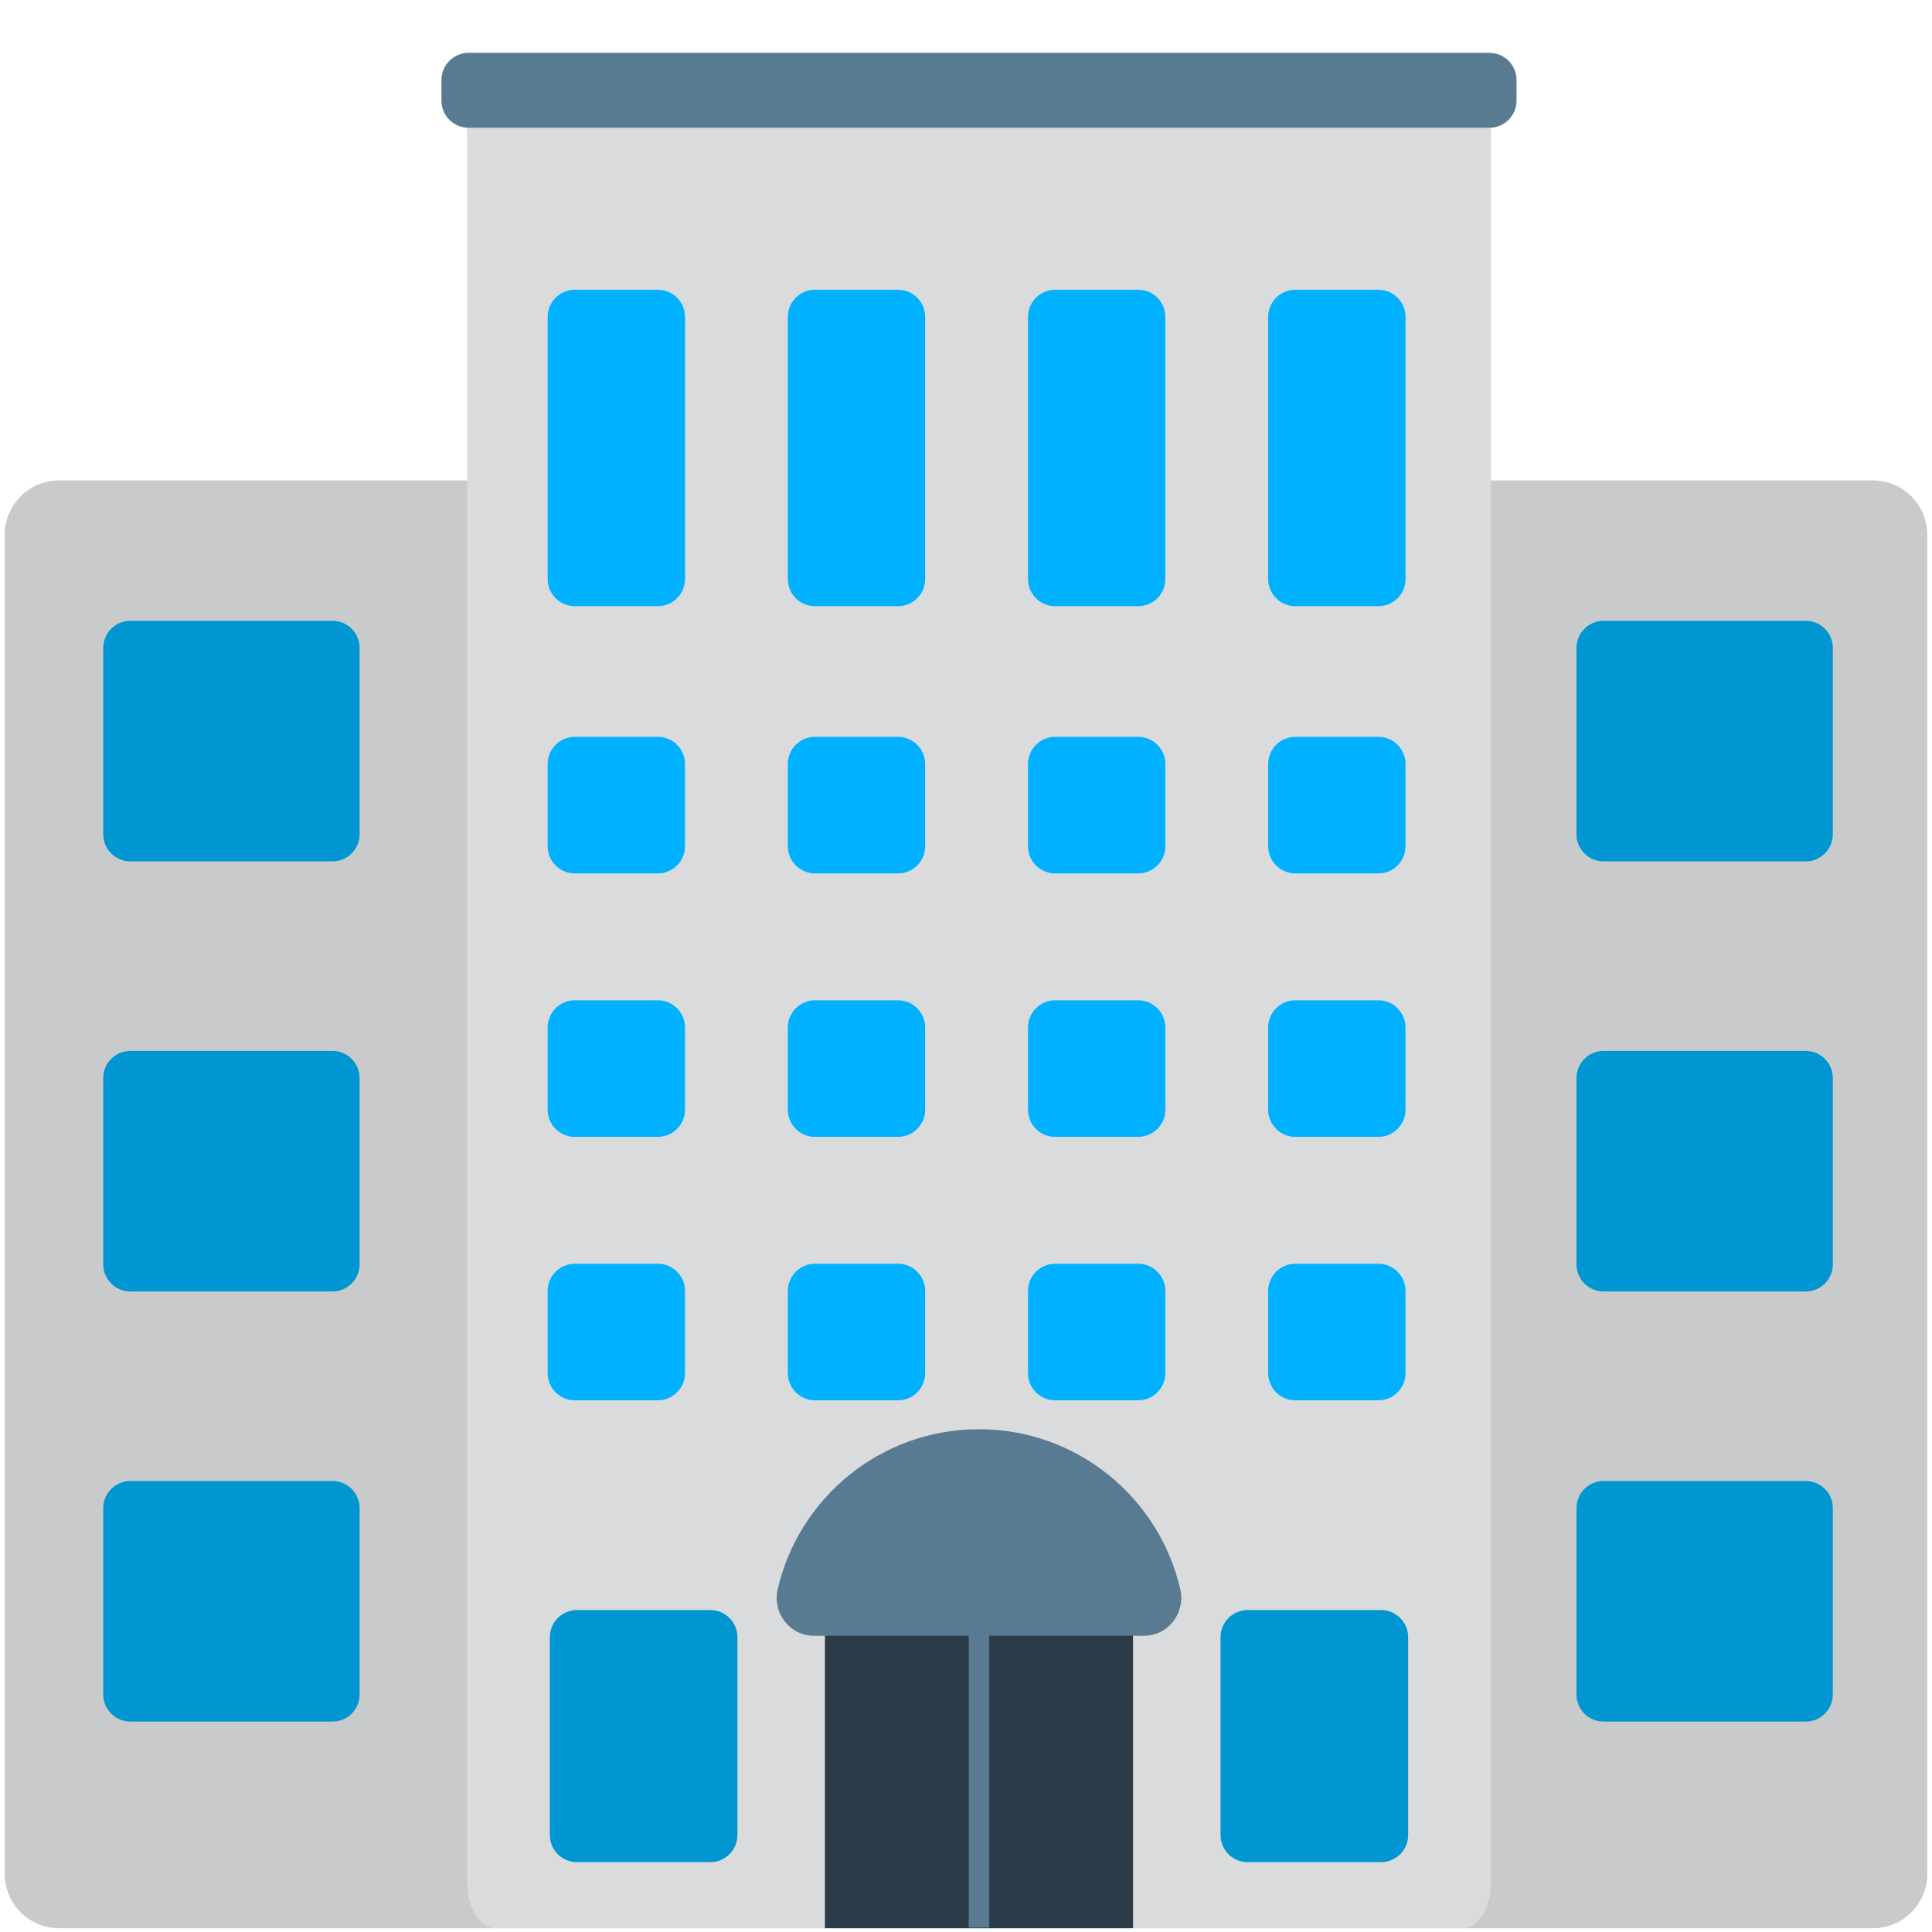 <?xml version="1.0" encoding="iso-8859-1"?>
<!-- Generator: Adobe Illustrator 18.1.0, SVG Export Plug-In . SVG Version: 6.00 Build 0)  -->
<!DOCTYPE svg PUBLIC "-//W3C//DTD SVG 1.1//EN" "http://www.w3.org/Graphics/SVG/1.1/DTD/svg11.dtd">
<svg version="1.1" xmlns="http://www.w3.org/2000/svg" xmlns:xlink="http://www.w3.org/1999/xlink" x="0px" y="0px"
	 viewBox="0 0 512 512" enable-background="new 0 0 512 512" xml:space="preserve">
<g id="Layer_2">
	<path fill="#C8CACB" d="M496.348,127.312H15.652c-7.953,0-14.4,6.447-14.4,14.4V496.6c0,7.953,6.447,14.4,14.4,14.4h480.696
		c7.953,0,14.4-6.447,14.4-14.4V141.712C510.748,133.759,504.301,127.312,496.348,127.312z"/>
</g>
<g id="Layer_3">
	<path fill="#DADBDC" d="M387.596,21.161H131.287c-4.139,0-7.495,5.387-7.495,12.032v465.774c0,6.645,3.356,12.032,7.495,12.032
		h256.309c4.139,0,7.495-5.387,7.495-12.032V33.194C395.091,26.548,391.736,21.161,387.596,21.161z"/>
</g>
<g id="Layer_4">
	<rect x="218.62" y="412.38" fill="#2B3B47" width="81.644" height="98.62"/>
</g>
<g id="Layer_5">
	<path fill="#0096D1" d="M88.099,342.258H34.561c-3.976,0-7.2-3.224-7.2-7.2v-49.36c0-3.976,3.224-7.2,7.2-7.2h53.538
		c3.976,0,7.2,3.224,7.2,7.2v49.36C95.299,339.034,92.075,342.258,88.099,342.258z M95.299,221.077v-49.36
		c0-3.976-3.224-7.2-7.2-7.2H34.561c-3.976,0-7.2,3.224-7.2,7.2v49.36c0,3.976,3.224,7.2,7.2,7.2h53.538
		C92.075,228.277,95.299,225.053,95.299,221.077z M95.299,449.039v-49.36c0-3.976-3.224-7.2-7.2-7.2H34.561
		c-3.976,0-7.2,3.224-7.2,7.2v49.36c0,3.976,3.224,7.2,7.2,7.2h53.538C92.075,456.239,95.299,453.016,95.299,449.039z
		 M485.719,335.058v-49.36c0-3.976-3.224-7.2-7.2-7.2h-53.538c-3.976,0-7.2,3.224-7.2,7.2v49.36c0,3.976,3.224,7.2,7.2,7.2h53.538
		C482.496,342.258,485.719,339.034,485.719,335.058z M485.719,221.077v-49.36c0-3.976-3.224-7.2-7.2-7.2h-53.538
		c-3.976,0-7.2,3.224-7.2,7.2v49.36c0,3.976,3.224,7.2,7.2,7.2h53.538C482.496,228.277,485.719,225.053,485.719,221.077z
		 M485.719,449.039v-49.36c0-3.976-3.224-7.2-7.2-7.2h-53.538c-3.976,0-7.2,3.224-7.2,7.2v49.36c0,3.976,3.224,7.2,7.2,7.2h53.538
		C482.496,456.239,485.719,453.016,485.719,449.039z M195.429,486.29v-52.412c0-3.976-3.224-7.2-7.2-7.2h-35.32
		c-3.976,0-7.2,3.224-7.2,7.2v52.412c0,3.976,3.224,7.2,7.2,7.2h35.32C192.205,493.49,195.429,490.267,195.429,486.29z
		 M373.174,486.29v-52.412c0-3.976-3.224-7.2-7.2-7.2h-35.32c-3.976,0-7.2,3.224-7.2,7.2v52.412c0,3.976,3.224,7.2,7.2,7.2h35.32
		C369.951,493.49,373.174,490.267,373.174,486.29z"/>
</g>
<g id="Layer_6">
	<path fill="#00B1FF" d="M174.33,160.643h-21.992c-3.976,0-7.2-3.224-7.2-7.2V83.989c0-3.976,3.224-7.2,7.2-7.2h21.992
		c3.976,0,7.2,3.224,7.2,7.2v69.454C181.53,157.419,178.306,160.643,174.33,160.643z M245.177,153.443V83.989
		c0-3.976-3.224-7.2-7.2-7.2h-21.992c-3.976,0-7.2,3.224-7.2,7.2v69.454c0,3.976,3.224,7.2,7.2,7.2h21.992
		C241.954,160.643,245.177,157.419,245.177,153.443z M308.825,153.443V83.989c0-3.976-3.224-7.2-7.2-7.2h-21.992
		c-3.976,0-7.2,3.224-7.2,7.2v69.454c0,3.976,3.224,7.2,7.2,7.2h21.992C305.602,160.643,308.825,157.419,308.825,153.443z
		 M372.473,153.443V83.989c0-3.976-3.224-7.2-7.2-7.2h-21.992c-3.976,0-7.2,3.224-7.2,7.2v69.454c0,3.976,3.224,7.2,7.2,7.2h21.992
		C369.249,160.643,372.473,157.419,372.473,153.443z M181.53,224.263v-21.79c0-3.976-3.224-7.2-7.2-7.2h-21.992
		c-3.976,0-7.2,3.224-7.2,7.2v21.79c0,3.976,3.224,7.2,7.2,7.2h21.992C178.306,231.463,181.53,228.239,181.53,224.263z
		 M245.177,224.263v-21.79c0-3.976-3.224-7.2-7.2-7.2h-21.992c-3.976,0-7.2,3.224-7.2,7.2v21.79c0,3.976,3.224,7.2,7.2,7.2h21.992
		C241.954,231.463,245.177,228.239,245.177,224.263z M308.825,224.263v-21.79c0-3.976-3.224-7.2-7.2-7.2h-21.992
		c-3.976,0-7.2,3.224-7.2,7.2v21.79c0,3.976,3.224,7.2,7.2,7.2h21.992C305.602,231.463,308.825,228.239,308.825,224.263z
		 M245.177,294.081v-21.79c0-3.976-3.224-7.2-7.2-7.2h-21.992c-3.976,0-7.2,3.224-7.2,7.2v21.79c0,3.976,3.224,7.2,7.2,7.2h21.992
		C241.954,301.281,245.177,298.058,245.177,294.081z M308.825,294.081v-21.79c0-3.976-3.224-7.2-7.2-7.2h-21.992
		c-3.976,0-7.2,3.224-7.2,7.2v21.79c0,3.976,3.224,7.2,7.2,7.2h21.992C305.602,301.281,308.825,298.058,308.825,294.081z
		 M245.177,363.9v-21.79c0-3.976-3.224-7.2-7.2-7.2h-21.992c-3.976,0-7.2,3.224-7.2,7.2v21.79c0,3.976,3.224,7.2,7.2,7.2h21.992
		C241.954,371.1,245.177,367.877,245.177,363.9z M308.825,363.9v-21.79c0-3.976-3.224-7.2-7.2-7.2h-21.992
		c-3.976,0-7.2,3.224-7.2,7.2v21.79c0,3.976,3.224,7.2,7.2,7.2h21.992C305.602,371.1,308.825,367.877,308.825,363.9z
		 M372.473,224.263v-21.79c0-3.976-3.224-7.2-7.2-7.2h-21.992c-3.976,0-7.2,3.224-7.2,7.2v21.79c0,3.976,3.224,7.2,7.2,7.2h21.992
		C369.249,231.463,372.473,228.239,372.473,224.263z M181.53,294.081v-21.79c0-3.976-3.224-7.2-7.2-7.2h-21.992
		c-3.976,0-7.2,3.224-7.2,7.2v21.79c0,3.976,3.224,7.2,7.2,7.2h21.992C178.306,301.281,181.53,298.058,181.53,294.081z
		 M372.473,294.081v-21.79c0-3.976-3.224-7.2-7.2-7.2h-21.992c-3.976,0-7.2,3.224-7.2,7.2v21.79c0,3.976,3.224,7.2,7.2,7.2h21.992
		C369.249,301.281,372.473,298.058,372.473,294.081z M181.53,363.9v-21.79c0-3.976-3.224-7.2-7.2-7.2h-21.992
		c-3.976,0-7.2,3.224-7.2,7.2v21.79c0,3.976,3.224,7.2,7.2,7.2h21.992C178.306,371.1,181.53,367.877,181.53,363.9z M372.473,363.9
		v-21.79c0-3.976-3.224-7.2-7.2-7.2h-21.992c-3.976,0-7.2,3.224-7.2,7.2v21.79c0,3.976,3.224,7.2,7.2,7.2h21.992
		C369.249,371.1,372.473,367.877,372.473,363.9z"/>
</g>
<g id="Layer_7">
	<path fill="#597B91" d="M394.696,33.865H124.188c-3.976,0-7.2-3.224-7.2-7.2V21.2c0-3.976,3.224-7.2,7.2-7.2h270.508
		c3.976,0,7.2,3.224,7.2,7.2v5.465C401.896,30.642,398.672,33.865,394.696,33.865z M312.776,421.133
		c-5.606-24.274-27.357-42.371-53.335-42.371s-47.729,18.096-53.335,42.371c-1.453,6.293,3.164,12.367,9.622,12.367h41.004v77.327
		h5.416V433.5h41.005C309.613,433.5,314.23,427.426,312.776,421.133z"/>
</g>
</svg>
